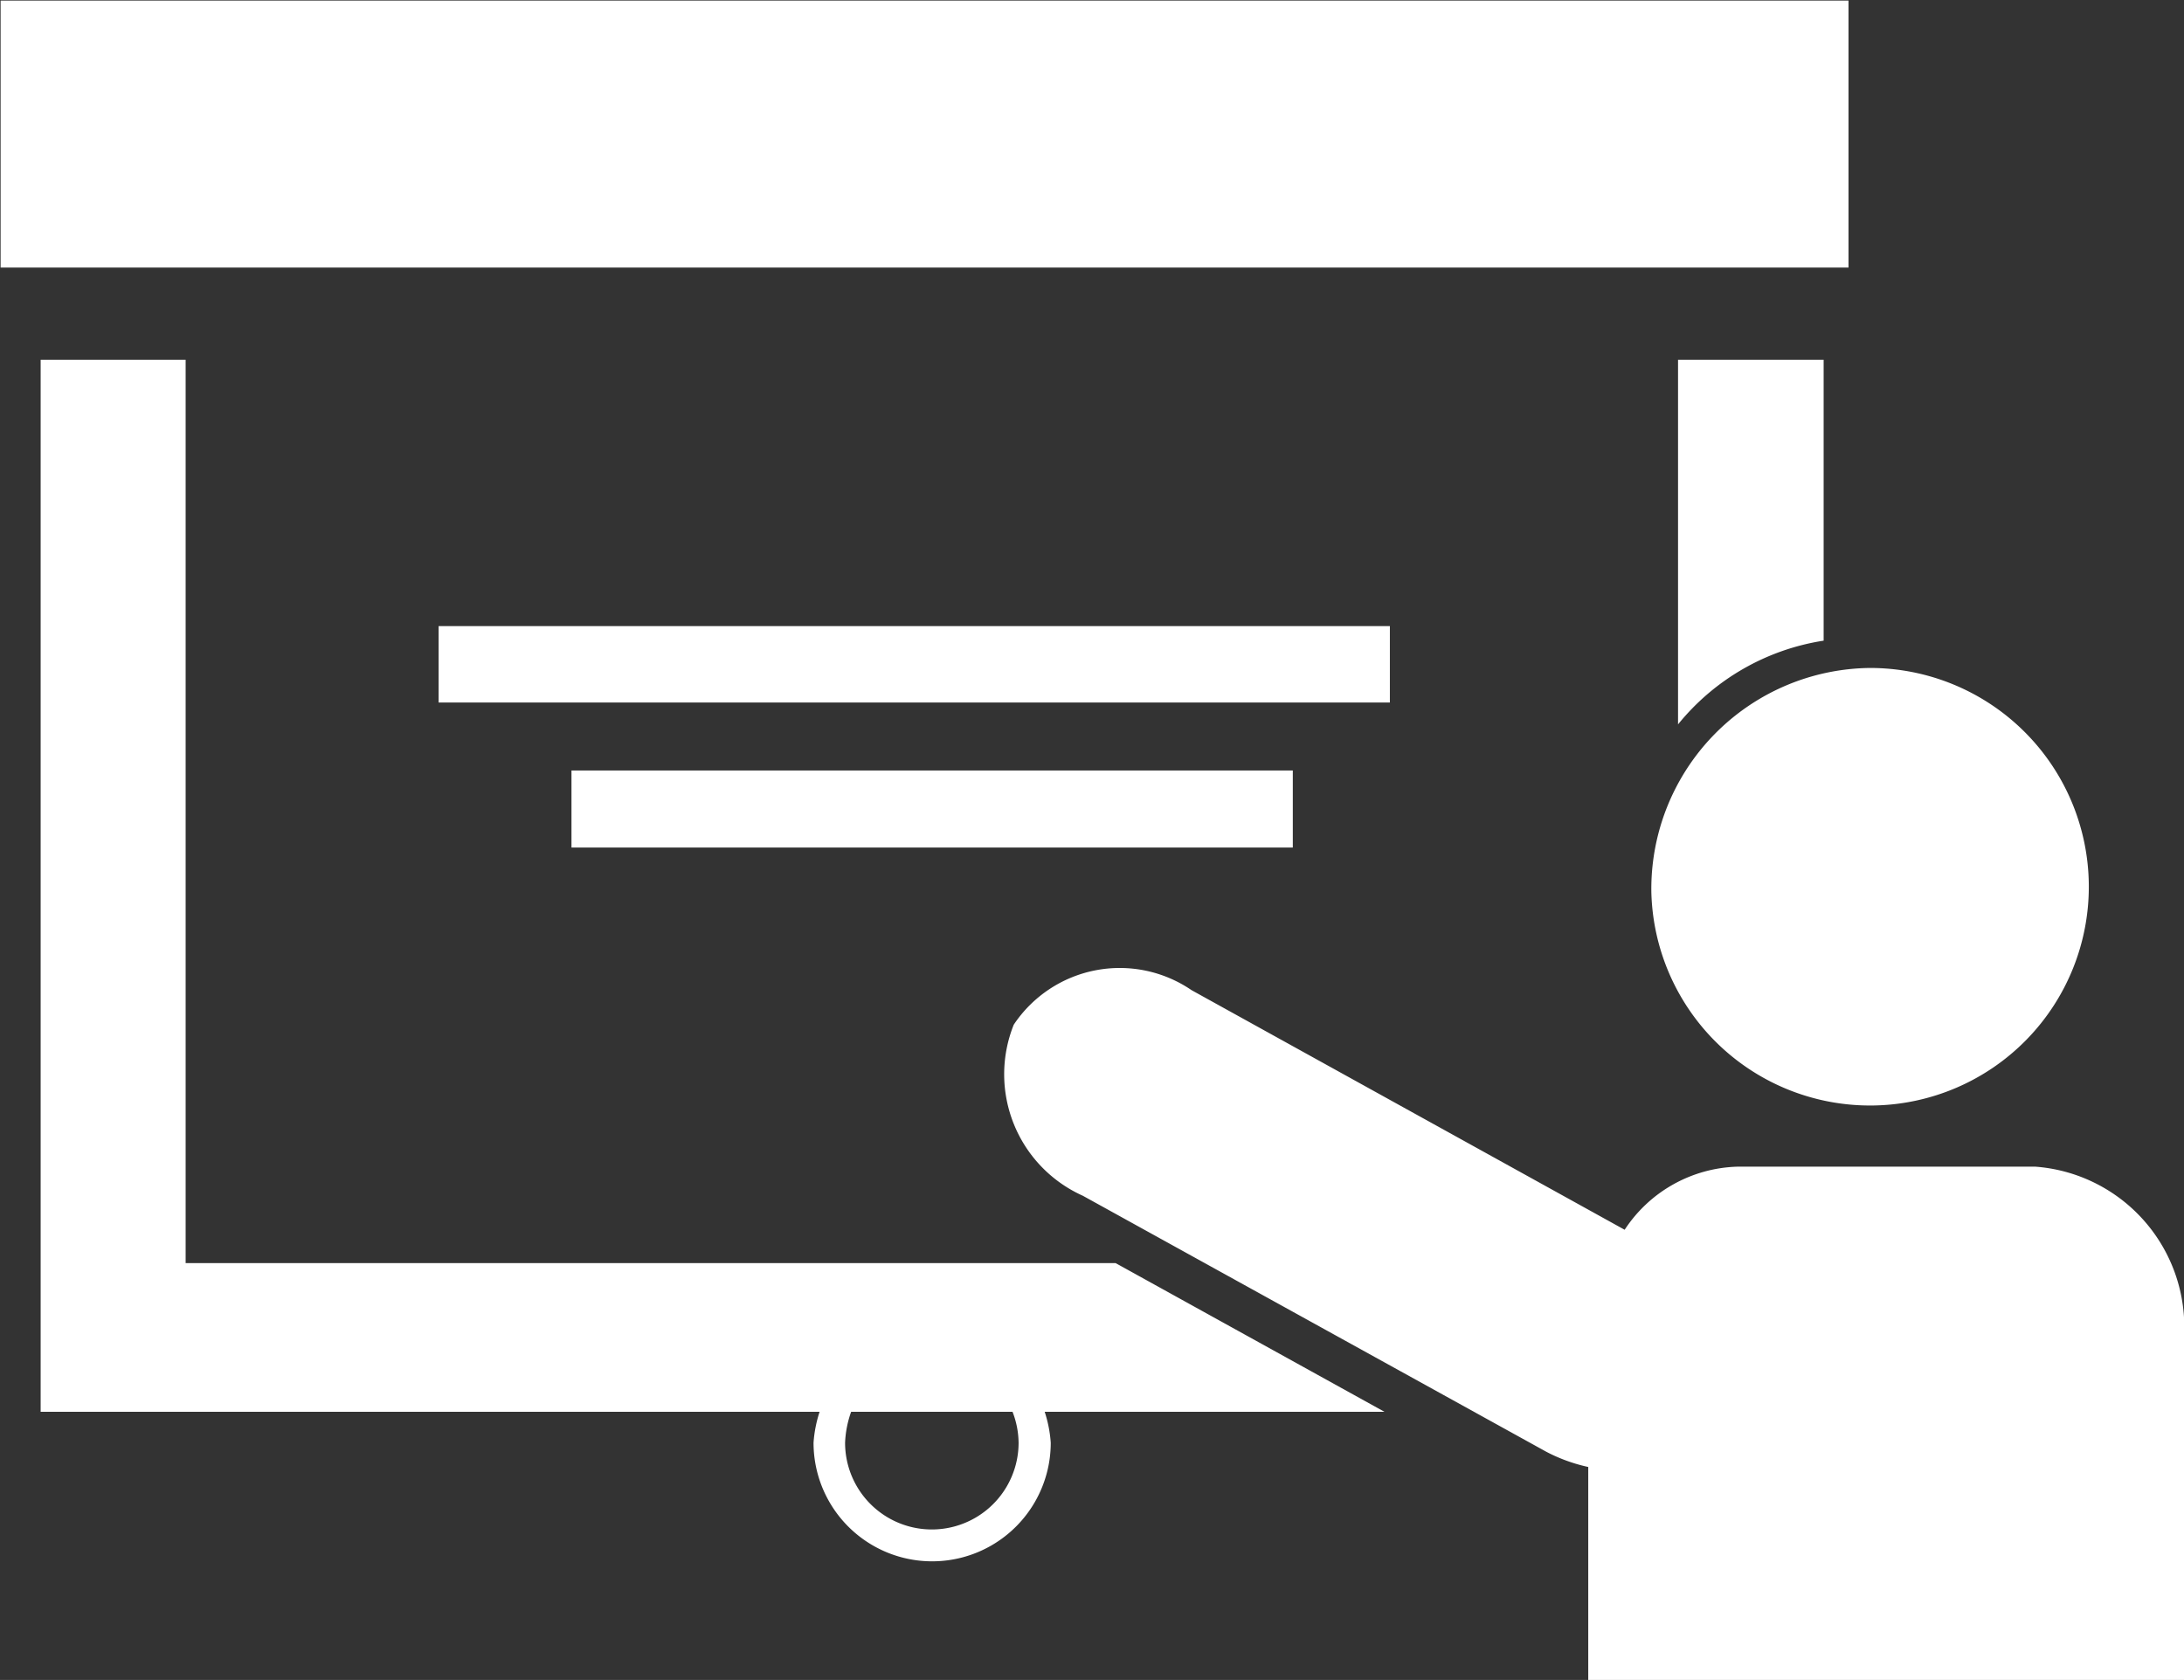 <svg xmlns="http://www.w3.org/2000/svg" width="36" height="27.69" viewBox="0 0 36 27.69"><rect x="0" y="0" width="36" height="27.69" fill="#333333" stroke="none"/><defs><style>.cls-1{fill:#fff;fill-rule:evenodd}</style></defs><path id="news-title.svg" class="cls-1" d="M1250.06 2213.37a3.846 3.846 0 0 0-2.4 1.38v-6.01h2.4v4.63zm-8.75 3.41v-1.27h-11.89v1.27h11.89zm1.51 9.3h-5.6a2.1 2.1 0 0 1 .1.51 1.955 1.955 0 1 1-3.91 0 2.1 2.1 0 0 1 .1-.51h-12.84v-17.34h2.39v14.89h15.33zm-6.03.51a1.447 1.447 0 0 0-.1-.51h-2.66a1.711 1.711 0 0 0-.1.51 1.43 1.43 0 1 0 2.86 0zm13.68-23.77h-30.46v4.4h30.46v-4.4zm-3.25 14.69a3.606 3.606 0 1 0 3.6-3.69 3.643 3.643 0 0 0-3.6 3.69zm6.33 4.53h-4.91a2.3 2.3 0 0 0-1.86 1.04l-7.14-3.95a2.1 2.1 0 0 0-2.93.57 2.195 2.195 0 0 0 1.14 2.82l7.64 4.22a2.739 2.739 0 0 0 .69.25v3.52h9.82v-5.66a2.652 2.652 0 0 0-2.45-2.81zm-10.64-7.65v-1.26h-15.68v1.26h15.68z" transform="translate(-1220 -2202.81)"/></svg>